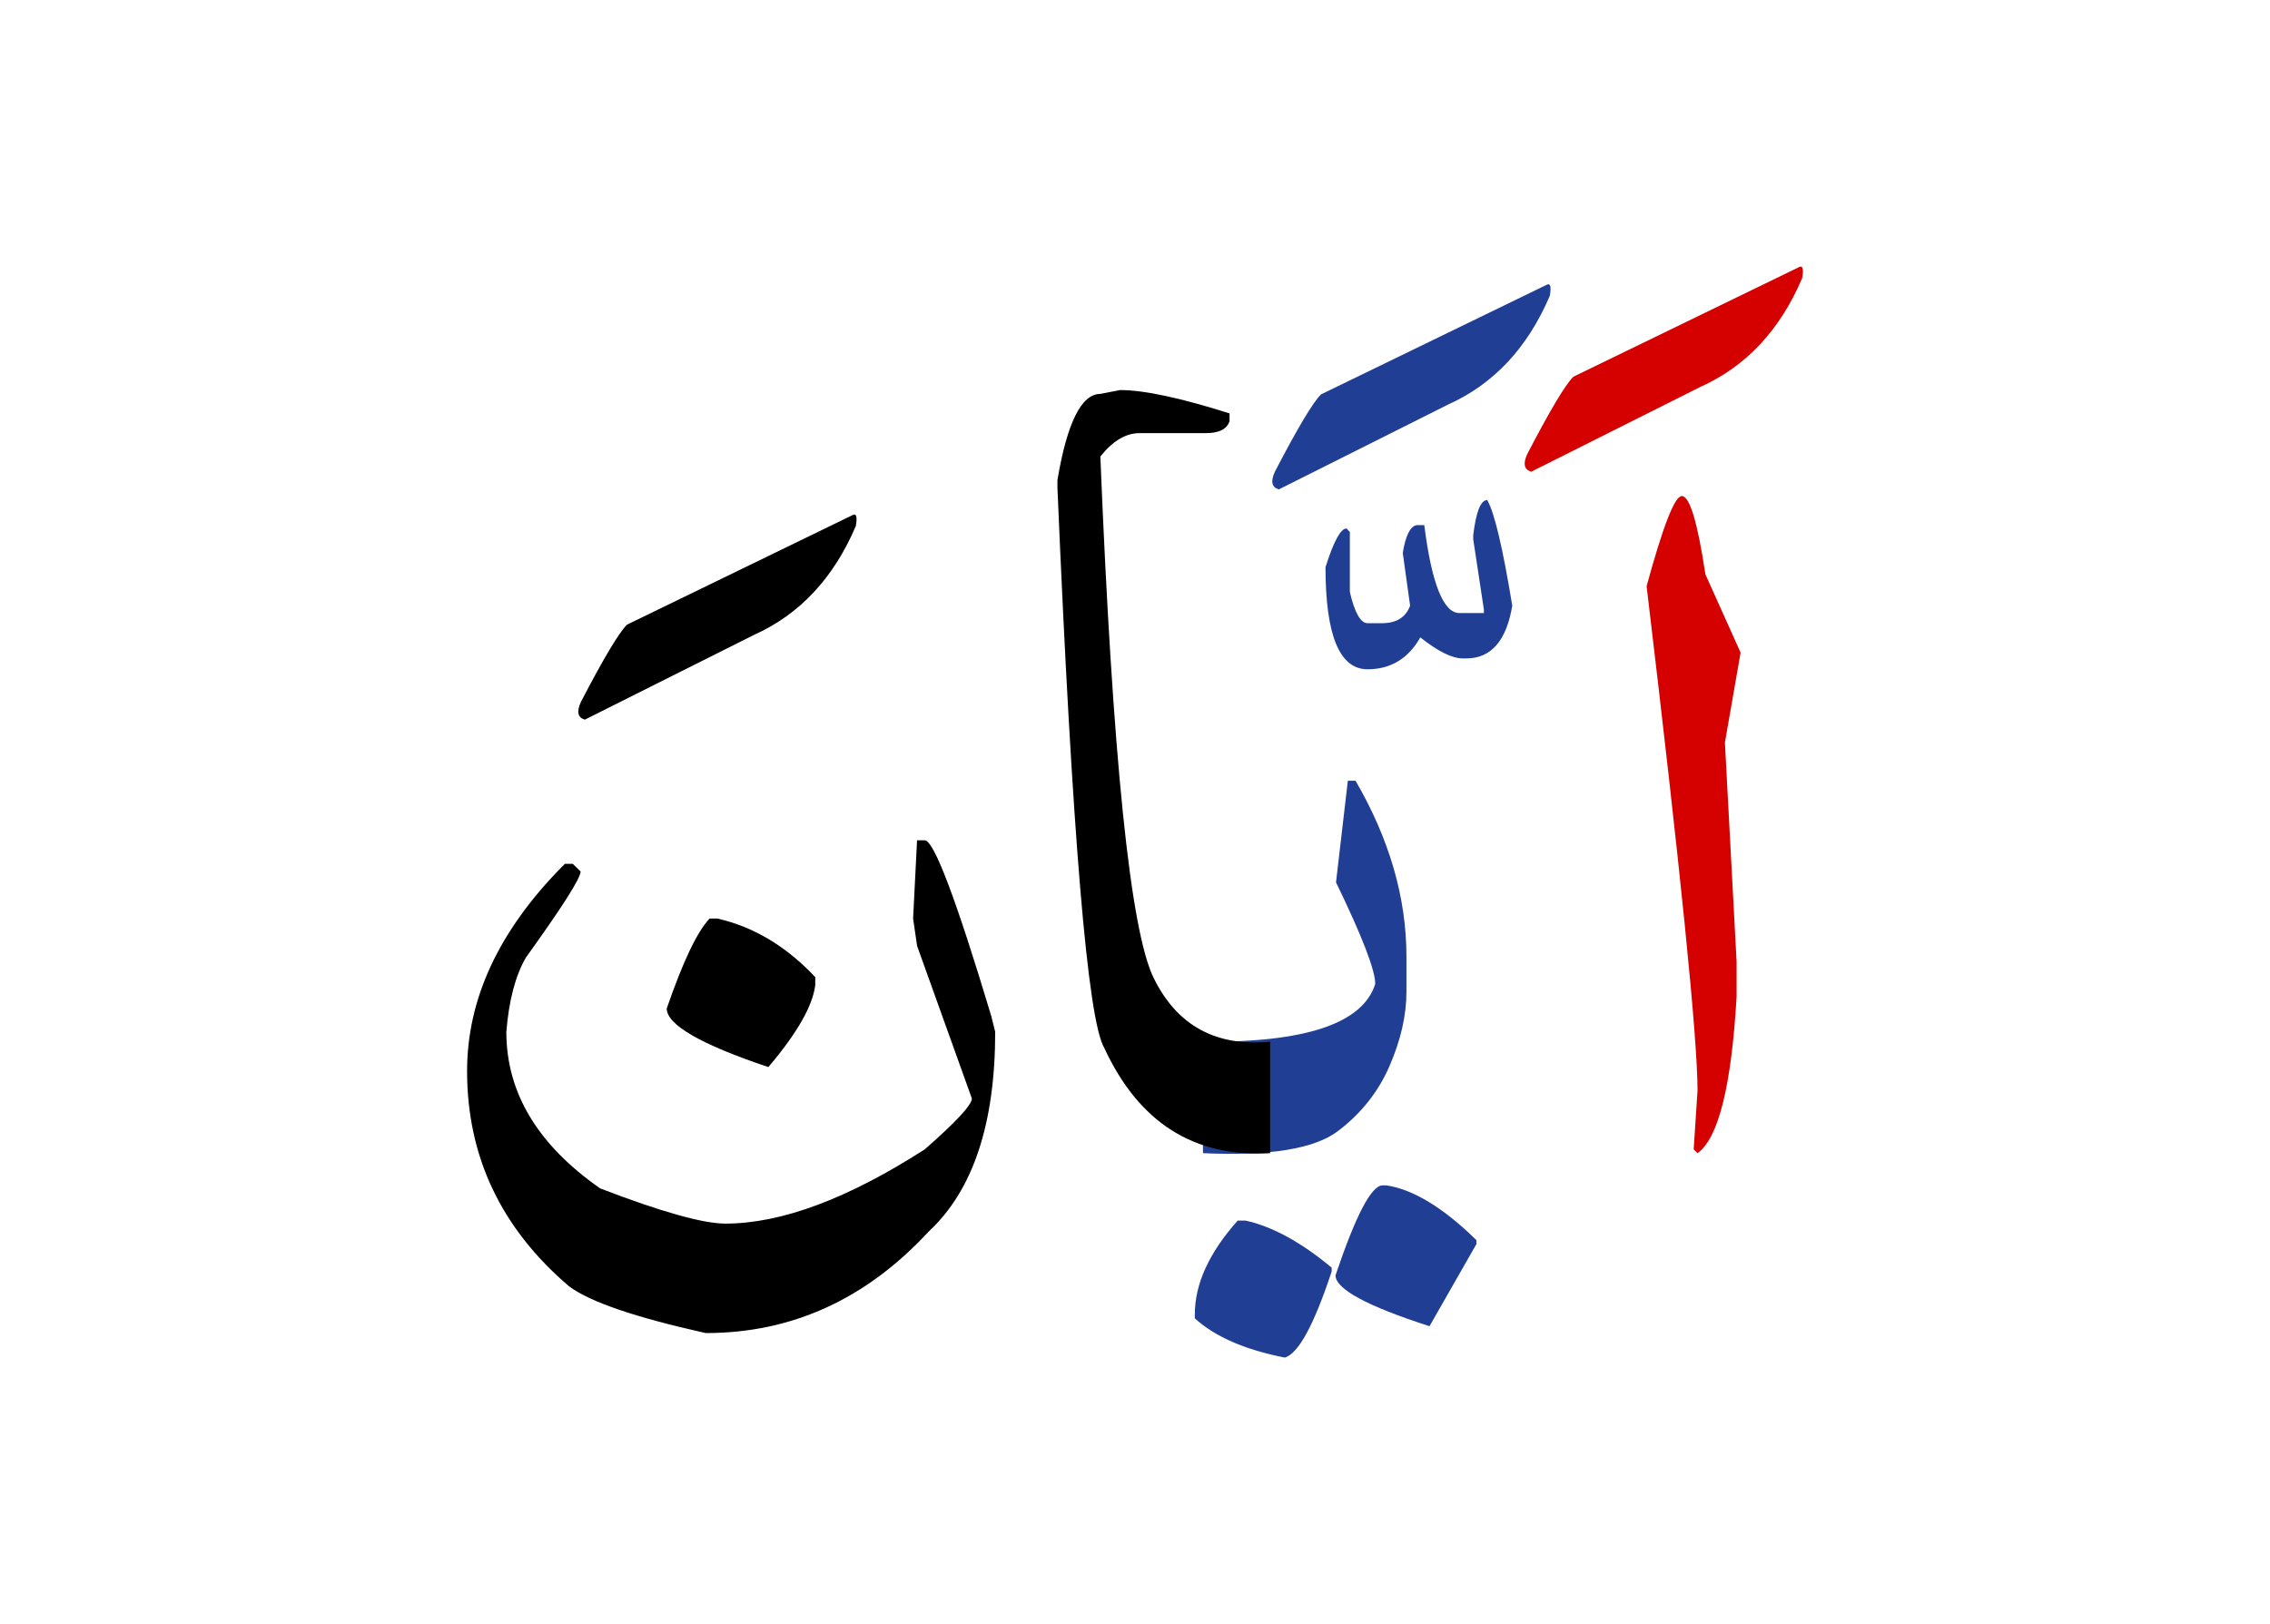 <svg id="vector" xmlns="http://www.w3.org/2000/svg" width="102" height="73" viewBox="0 0 102 73"><path fill="#D50000" d="M75.572,22.295c0.353,0 0.705,1.178 1.058,3.518l1.582,3.518l-0.705,4.042l0.525,9.848v1.575c-0.232,4.021 -0.817,6.36 -1.755,7.035l-0.173,-0.173l0.173,-2.64c0,-2.37 -0.766,-9.93 -2.288,-22.672C74.725,23.646 75.25,22.295 75.572,22.295z" id="path_0"/><path fill="#D50000" d="M80.822,12.013c0.18,-0.105 0.232,0.06 0.157,0.487c-0.997,2.34 -2.527,3.975 -4.59,4.897L68.807,21.2c-0.322,-0.09 -0.382,-0.353 -0.18,-0.795c1.013,-1.95 1.702,-3.105 2.07,-3.473L80.822,12.013z" id="path_1"/><path fill="#213e95" d="M55.614,54.86h0.353c1.2,0.262 2.49,0.967 3.87,2.114v0.173c-0.795,2.4 -1.492,3.69 -2.107,3.87c-1.792,-0.353 -3.135,-0.938 -4.042,-1.763v-0.173C53.688,57.702 54.332,56.3 55.614,54.86z" id="path_2"/><path fill="#213e95" d="M62.125,53.277h0.172c1.2,0.18 2.551,0.998 4.043,2.46v0.181l-2.107,3.689C61.42,58.7 60.01,57.935 60.01,57.32C60.917,54.628 61.622,53.277 62.125,53.277z" id="path_3"/><path fill="#213e95" d="M54.055,46.82c4.604,0.045 7.178,-0.817 7.74,-2.596c0,-0.614 -0.585,-2.137 -1.763,-4.567l0.532,-4.567h0.345c1.53,2.633 2.288,5.272 2.288,7.905v1.582c0,1.058 -0.255,2.168 -0.758,3.33c-0.502,1.163 -1.282,2.146 -2.325,2.933c-1.05,0.795 -3.067,1.125 -6.06,0.99V46.82z" id="path_4"/><path fill="#213e95" d="M66.827,22.475c0.322,0.556 0.697,2.138 1.125,4.748c-0.263,1.582 -0.953,2.37 -2.07,2.37h-0.149c-0.488,0 -1.118,-0.315 -1.913,-0.945c-0.54,0.953 -1.335,1.433 -2.37,1.433c-1.26,0 -1.89,-1.53 -1.89,-4.59c0.367,-1.163 0.683,-1.74 0.945,-1.74l0.149,0.158v2.699c0.218,0.938 0.488,1.402 0.795,1.402h0.638c0.66,0 1.08,-0.263 1.275,-0.787l-0.33,-2.37c0.127,-0.795 0.345,-1.215 0.638,-1.252h0.329c0.33,2.632 0.863,3.952 1.575,3.952h1.103v-0.157l-0.479,-3.158v-0.18C66.324,23 66.534,22.475 66.827,22.475z" id="path_5"/><path fill="#213e95" d="M69.482,12.808c0.18,-0.105 0.232,0.06 0.157,0.487c-0.998,2.34 -2.527,3.975 -4.59,4.897l-7.583,3.803c-0.322,-0.09 -0.382,-0.353 -0.18,-0.795c1.013,-1.95 1.702,-3.104 2.07,-3.473L69.482,12.808z" id="path_6"/><path fill="#000001" d="M57.07,51.83c-3.413,0.202 -5.896,-1.373 -7.448,-4.725c-0.75,-1.245 -1.447,-9.638 -2.107,-25.178v-0.353c0.435,-2.58 1.08,-3.87 1.928,-3.87l0.885,-0.173c1.08,0 2.723,0.353 4.92,1.05v0.354c-0.12,0.352 -0.473,0.532 -1.058,0.532h-2.984c-0.615,0 -1.2,0.345 -1.763,1.05c0.548,13.492 1.342,21.308 2.399,23.445c1.051,2.138 2.798,3.09 5.229,2.857V51.83z" id="path_7"/><path fill="#000001" d="M31.885,41.285h0.353c1.643,0.375 3.105,1.26 4.395,2.632v0.353c-0.112,0.938 -0.817,2.168 -2.107,3.69c-3.045,-1.02 -4.567,-1.905 -4.567,-2.632C30.685,43.22 31.329,41.87 31.885,41.285z" id="path_8"/><path fill="#000001" d="M41.207,37.768h0.345c0.413,0 1.41,2.64 2.993,7.912l0.173,0.698c0,4.132 -0.998,7.125 -2.985,8.97c-2.813,3.045 -6.15,4.567 -10.021,4.567c-3.165,-0.705 -5.212,-1.402 -6.149,-2.107c-3.053,-2.61 -4.575,-5.835 -4.575,-9.668c0,-3.225 1.41,-6.27 4.223,-9.142l0.172,-0.173h0.354l0.352,0.345c0,0.3 -0.817,1.583 -2.46,3.87c-0.473,0.817 -0.765,1.935 -0.877,3.338c0,2.729 1.402,5.069 4.215,7.035c2.752,1.057 4.627,1.582 5.625,1.582c2.52,0 5.505,-1.117 8.962,-3.338c1.41,-1.237 2.115,-1.994 2.115,-2.287l-2.46,-6.855l-0.18,-1.229L41.207,37.768z" id="path_9"/><path fill="#000001" d="M38.298,23.157c0.18,-0.104 0.232,0.061 0.157,0.487c-0.998,2.341 -2.527,3.976 -4.59,4.898l-7.583,3.802c-0.322,-0.09 -0.383,-0.353 -0.18,-0.795c1.013,-1.95 1.702,-3.104 2.07,-3.473L38.298,23.157z" id="path_10"/></svg>